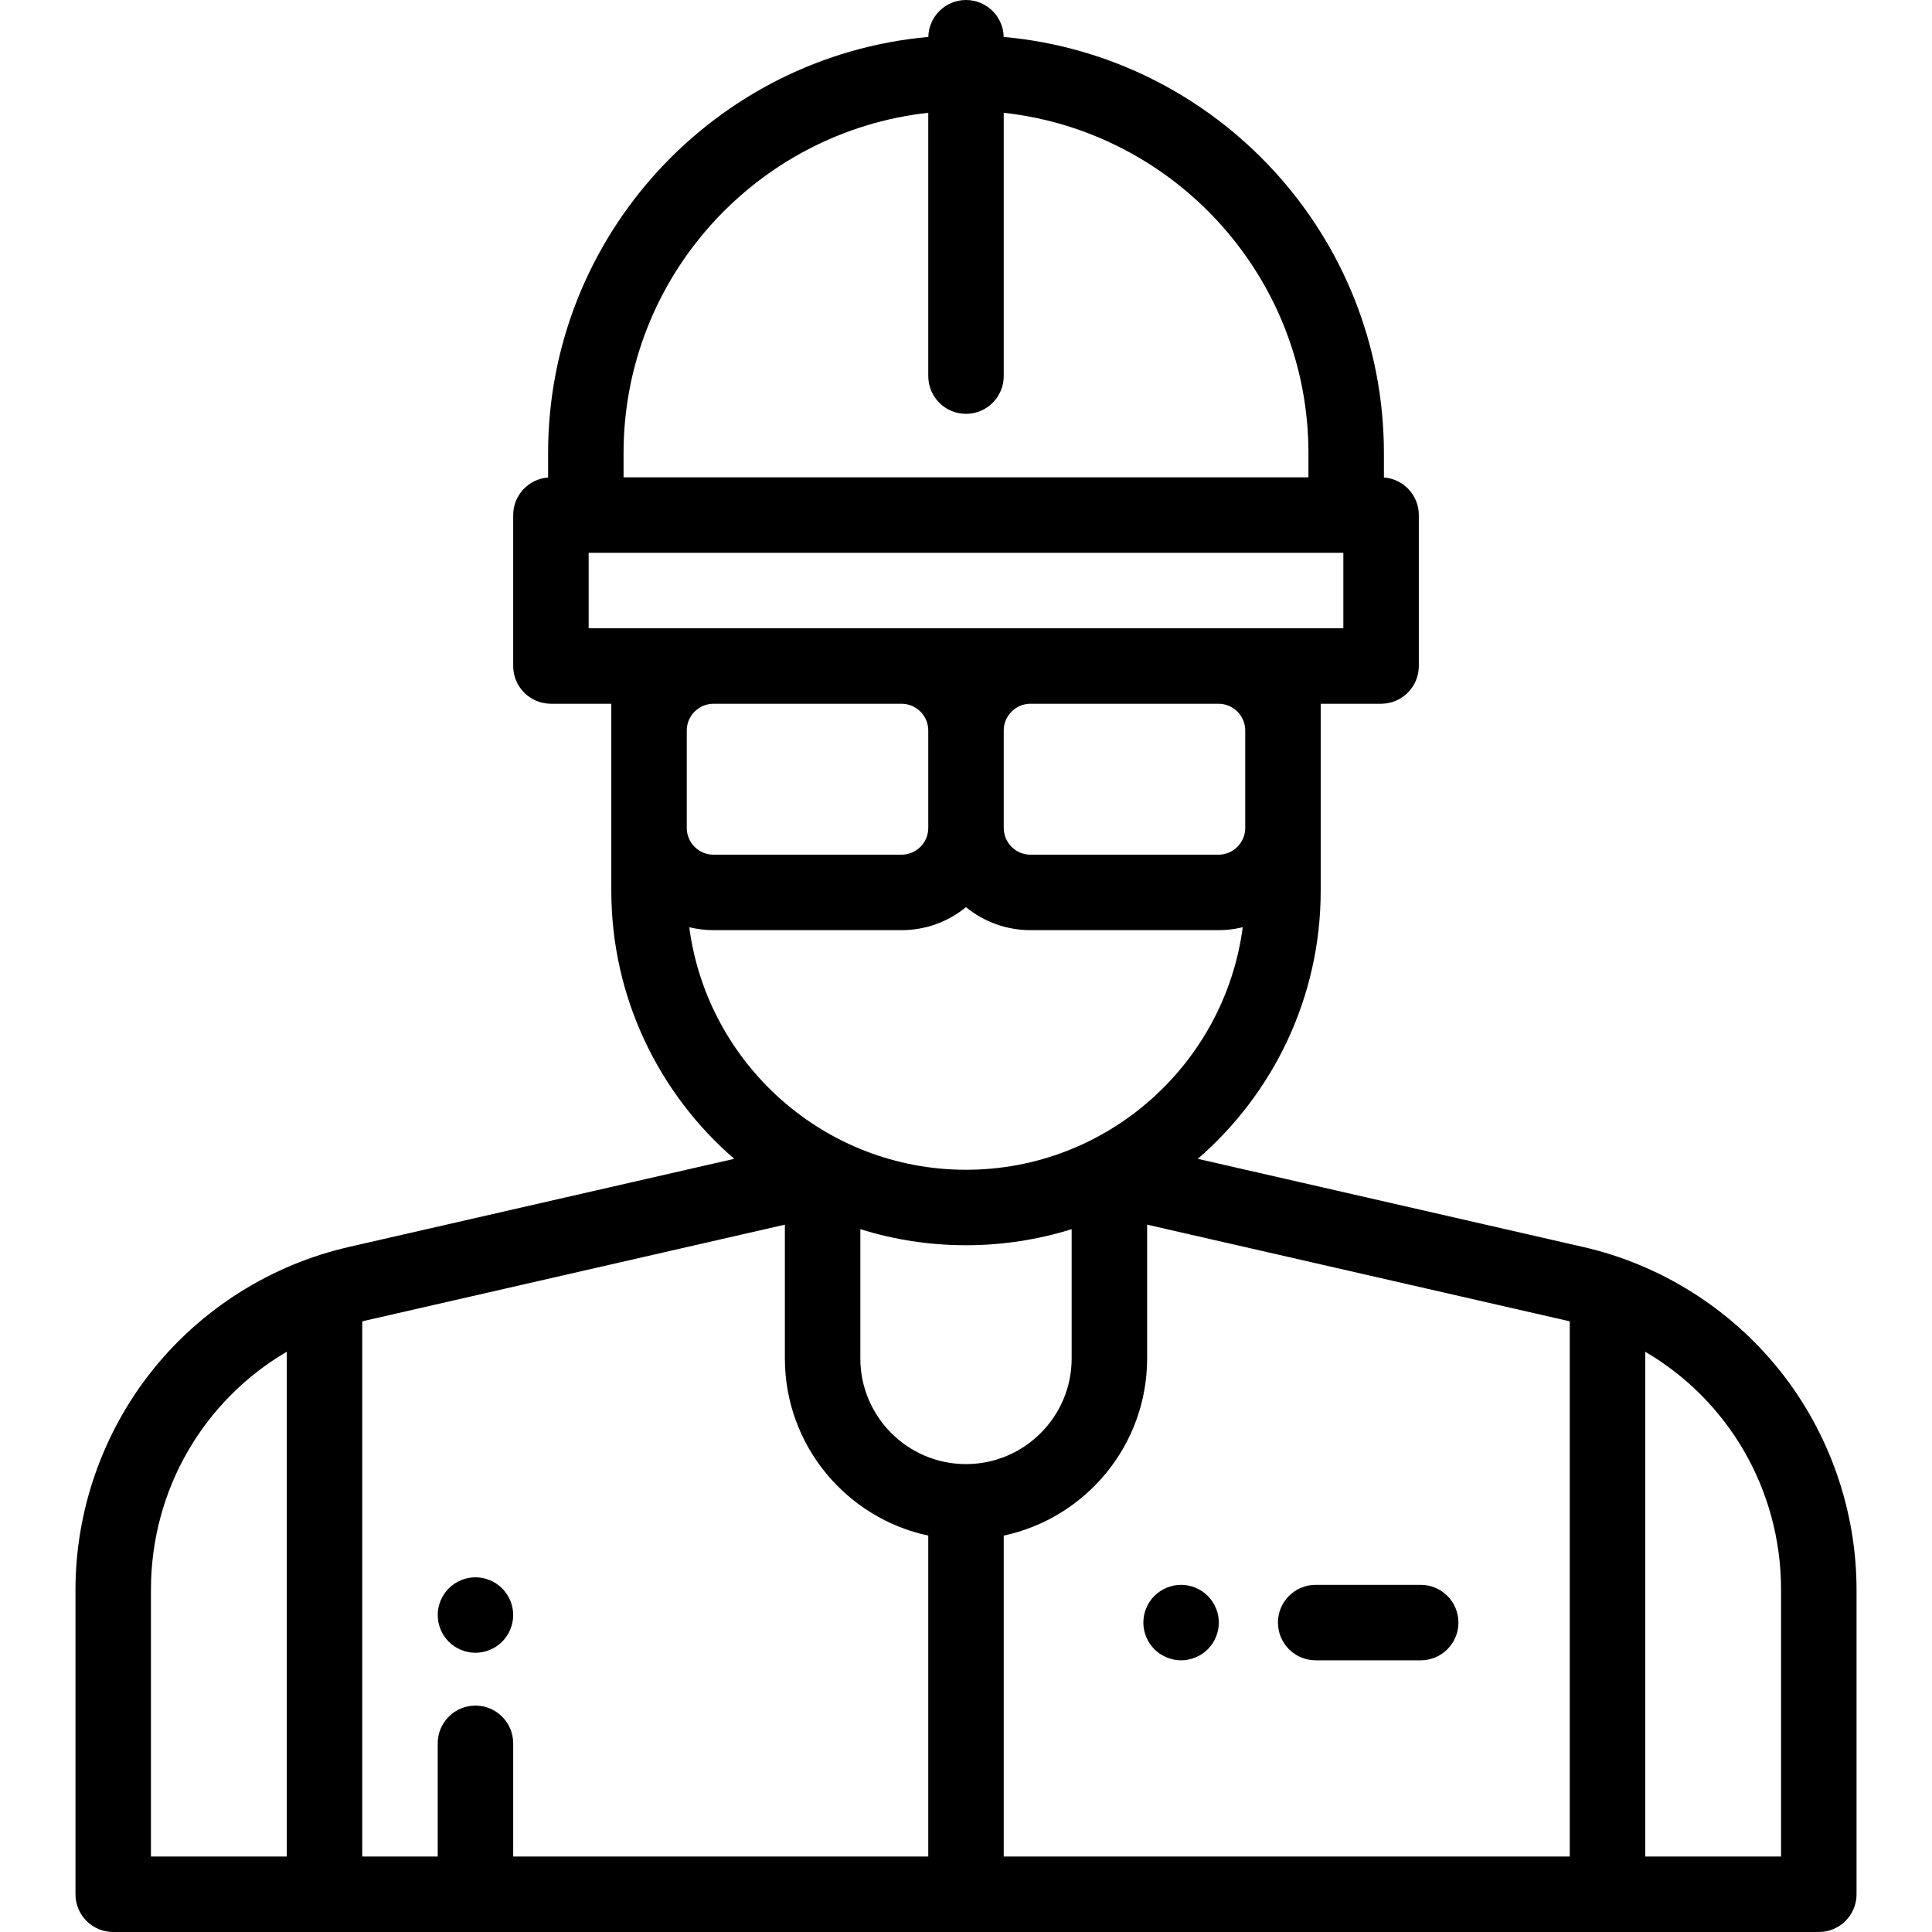<svg height="512pt" viewBox="-20 0 512 512" width="512pt" xmlns="http://www.w3.org/2000/svg"><path d="m451.68 363.227c-13.102-16.438-31.605-28.074-52.098-32.762l-102.156-23.363c19.938-17.25 32.574-42.73 32.574-71.102v-49.5h16c5.523 0 10-4.477 10-10v-40c0-5.27-4.078-9.578-9.25-9.961v-6.453c0-57.703-44.355-105.23-100.762-110.297-.113-5.426-4.535-9.789-9.988-9.789s-9.875 4.363-9.988 9.789c-56.406 5.066-100.762 52.594-100.762 110.297v6.453c-5.172.383-9.25 4.691-9.25 9.961v40c0 5.523 4.477 10 10 10h16v49.5c0 28.371 12.637 53.852 32.574 71.102l-102.156 23.363c-20.492 4.688-38.996 16.32-52.098 32.762-13.105 16.438-20.32 37.07-20.32 58.09v80.684c0 5.523 4.477 10 10 10h452c5.523 0 10-4.477 10-10v-80.684c0-21.02-7.215-41.652-20.32-58.09zm-55.68-13.043v141.816h-150v-85.055c21.684-4.613 38-23.906 38-46.945v-35.453l111.125 25.414c.293.066.582.148.875.223zm-188-24.441c8.848 2.766 18.254 4.258 28 4.258s19.152-1.492 28-4.258v34.258c0 15.438-12.562 28-28 28s-28-12.562-28-28zm-46-132.148c0-3.91 3.184-7.094 7.094-7.094h49.812c3.91 0 7.094 3.184 7.094 7.094v25.812c0 3.91-3.184 7.094-7.094 7.094h-49.812c-3.91 0-7.094-3.184-7.094-7.094zm84 0c0-3.91 3.184-7.094 7.094-7.094h49.812c3.91 0 7.094 3.184 7.094 7.094v25.812c0 3.91-3.184 7.094-7.094 7.094h-49.812c-3.91 0-7.094-3.184-7.094-7.094zm-100.75-73.508c0-46.66 35.398-85.203 80.75-90.199v69.781c0 5.52 4.477 10 10 10s10-4.48 10-10v-69.781c45.352 4.996 80.75 43.539 80.75 90.199v6.414h-181.5zm-9.25 26.414h200v20h-200zm26.66 99.223c2.062.504 4.215.777 6.434.777h49.812c6.477 0 12.43-2.285 17.094-6.09 4.664 3.805 10.617 6.09 17.094 6.09h49.812c2.219 0 4.371-.273 6.434-.777-4.777 36.223-35.832 64.277-73.34 64.277s-68.562-28.055-73.34-64.277zm25.34 78.824v35.453c0 23.039 16.316 42.332 38 46.945v85.055h-110v-30c0-5.523-4.477-10-10-10s-10 4.477-10 10v30h-20v-141.816c.293-.074.582-.156.875-.223zm-168 96.77c0-26.637 14.07-50.254 36-63.094v133.777h-36zm432 70.684h-36v-133.777c21.93 12.84 36 36.457 36 63.094zm0 0"/><path d="m106 438c2.629 0 5.211-1.07 7.07-2.93 1.859-1.859 2.93-4.441 2.93-7.07s-1.07-5.211-2.93-7.07c-1.859-1.859-4.441-2.93-7.07-2.93s-5.211 1.07-7.07 2.93c-1.859 1.859-2.93 4.441-2.93 7.07s1.07 5.211 2.93 7.07c1.859 1.859 4.441 2.93 7.07 2.93zm0 0"/><path d="m328.668 440h27.832c5.523 0 10-4.477 10-10s-4.477-10-10-10h-27.832c-5.523 0-10 4.477-10 10s4.477 10 10 10zm0 0"/><path d="m283 430c0 2.629 1.07 5.211 2.93 7.07 1.859 1.859 4.441 2.93 7.07 2.93s5.211-1.07 7.07-2.93c1.859-1.859 2.93-4.441 2.93-7.07s-1.07-5.211-2.93-7.07c-1.859-1.859-4.441-2.93-7.07-2.93s-5.211 1.07-7.07 2.93c-1.859 1.859-2.93 4.441-2.93 7.07zm0 0"/></svg>